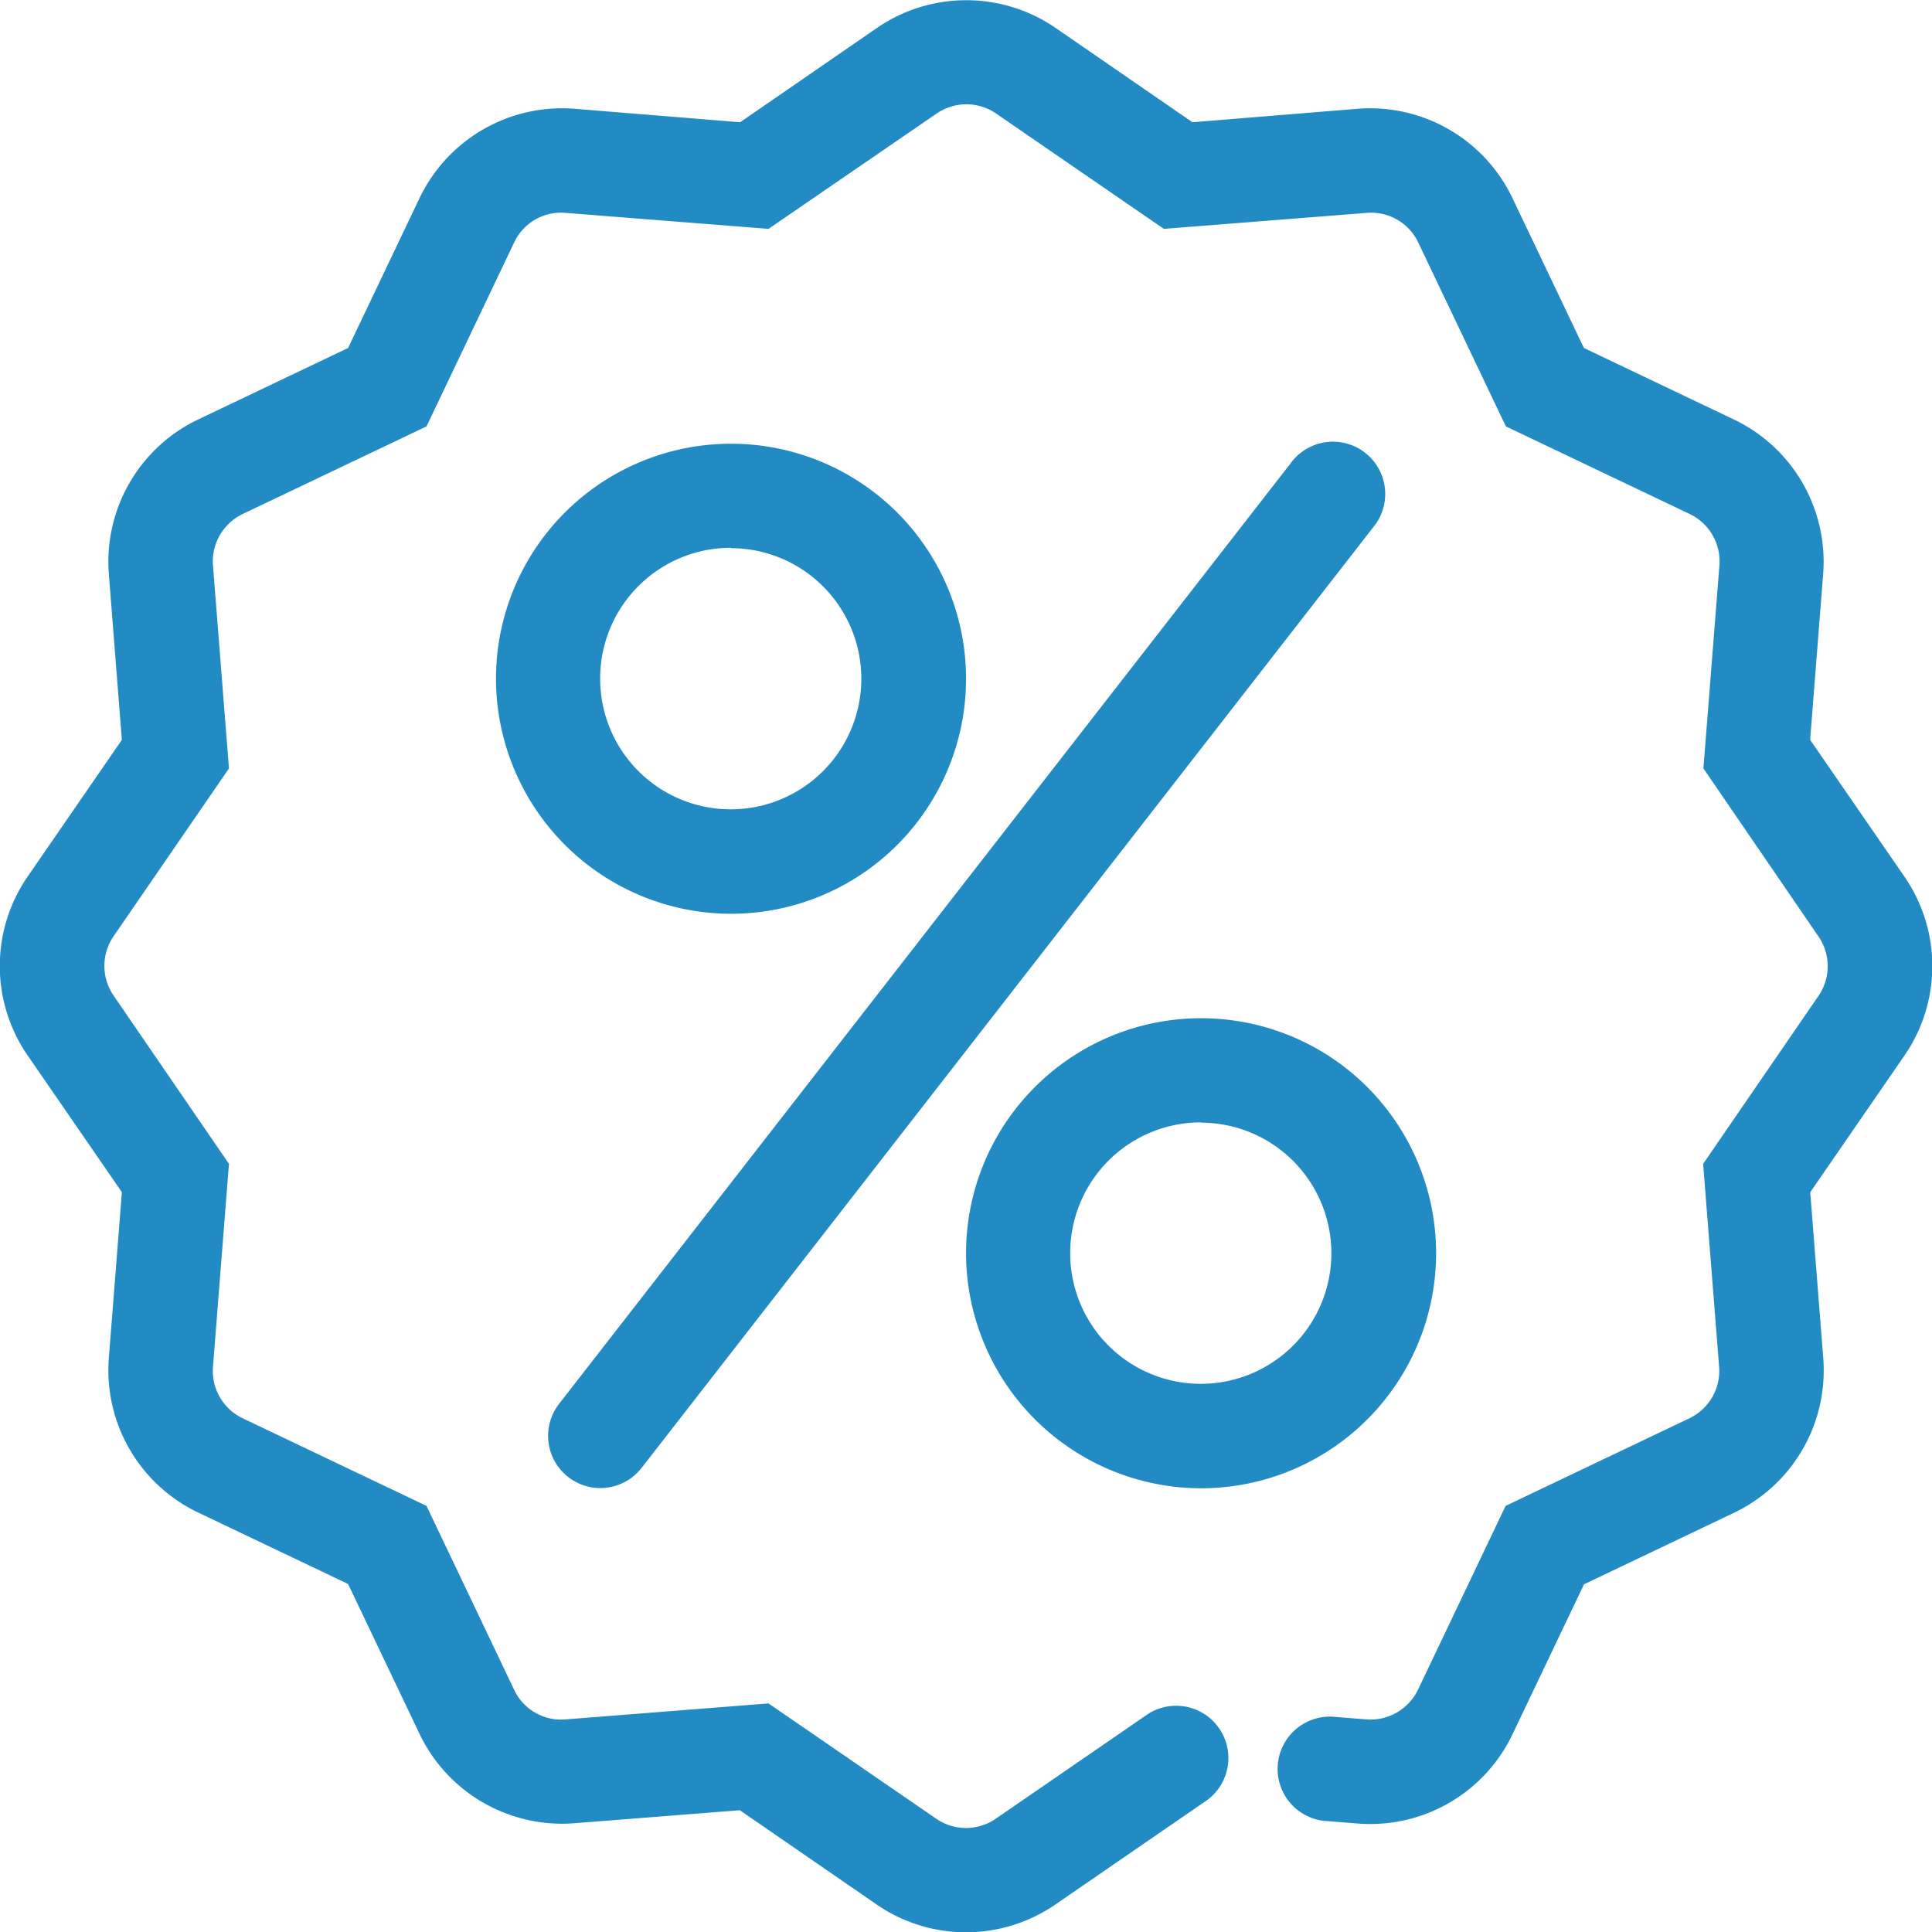 <svg xmlns="http://www.w3.org/2000/svg" width="20.403" height="20.403" viewBox="0 0 20.403 20.403"><defs><style>.a{fill:#228bc4;}</style></defs><g transform="translate(-3.007 -3.009)"><path class="a" d="M42.482,46.964A2.482,2.482,0,1,0,40,44.482,2.485,2.485,0,0,0,42.482,46.964Zm0-3.861A1.379,1.379,0,1,1,41.1,44.482,1.38,1.38,0,0,1,42.482,43.1Z" transform="translate(-26.791 -28.238)"/><path class="a" d="M24.482,24.965A2.482,2.482,0,1,0,22,22.483,2.485,2.485,0,0,0,24.482,24.965Zm0-3.861A1.379,1.379,0,1,1,23.1,22.483,1.38,1.38,0,0,1,24.482,21.1Z" transform="translate(-13.755 -12.306)"/><path class="a" d="M24.213,30.915a.552.552,0,0,0,.774-.1l7.722-9.928a.552.552,0,1,0-.871-.677l-7.722,9.928A.551.551,0,0,0,24.213,30.915Z" transform="translate(-15.203 -12.306)"/><path class="a" d="M22.123,10.822l.138-1.756a1.665,1.665,0,0,0-.937-1.624l-1.59-.758-.758-1.59a1.666,1.666,0,0,0-1.623-.937L15.6,4.3l-1.451-1a1.666,1.666,0,0,0-1.875,0l-1.451,1L9.065,4.157a1.669,1.669,0,0,0-1.624.937l-.758,1.59-1.59.758a1.665,1.665,0,0,0-.937,1.624l.138,1.756-1,1.451a1.664,1.664,0,0,0,0,1.875l1,1.451-.138,1.756a1.665,1.665,0,0,0,.937,1.624l1.59.758.758,1.59a1.668,1.668,0,0,0,1.623.937l1.756-.138,1.451,1a1.665,1.665,0,0,0,1.875,0l1.612-1.109a.552.552,0,0,0-.625-.909l-1.612,1.109a.554.554,0,0,1-.625,0l-1.773-1.219-2.145.169a.547.547,0,0,1-.541-.312l-.926-1.943-1.943-.926a.554.554,0,0,1-.312-.541L5.425,15.3,4.206,13.522a.554.554,0,0,1,0-.625l1.219-1.773L5.256,8.979a.555.555,0,0,1,.312-.541l1.943-.926.926-1.943a.546.546,0,0,1,.541-.312l2.145.169L12.9,4.207a.554.554,0,0,1,.625,0l1.773,1.219,2.145-.169a.55.55,0,0,1,.541.312l.926,1.943,1.943.926a.554.554,0,0,1,.312.541l-.169,2.145L22.212,12.9a.554.554,0,0,1,0,.625L20.993,15.3l.169,2.145a.555.555,0,0,1-.312.541l-1.943.926-.926,1.943a.557.557,0,0,1-.541.312l-.327-.026a.552.552,0,1,0-.086,1.1l.326.026a1.664,1.664,0,0,0,1.624-.937l.758-1.59,1.59-.758a1.665,1.665,0,0,0,.937-1.624L22.124,15.6l1-1.451a1.664,1.664,0,0,0,0-1.875Z" transform="translate(0)"/></g></svg>